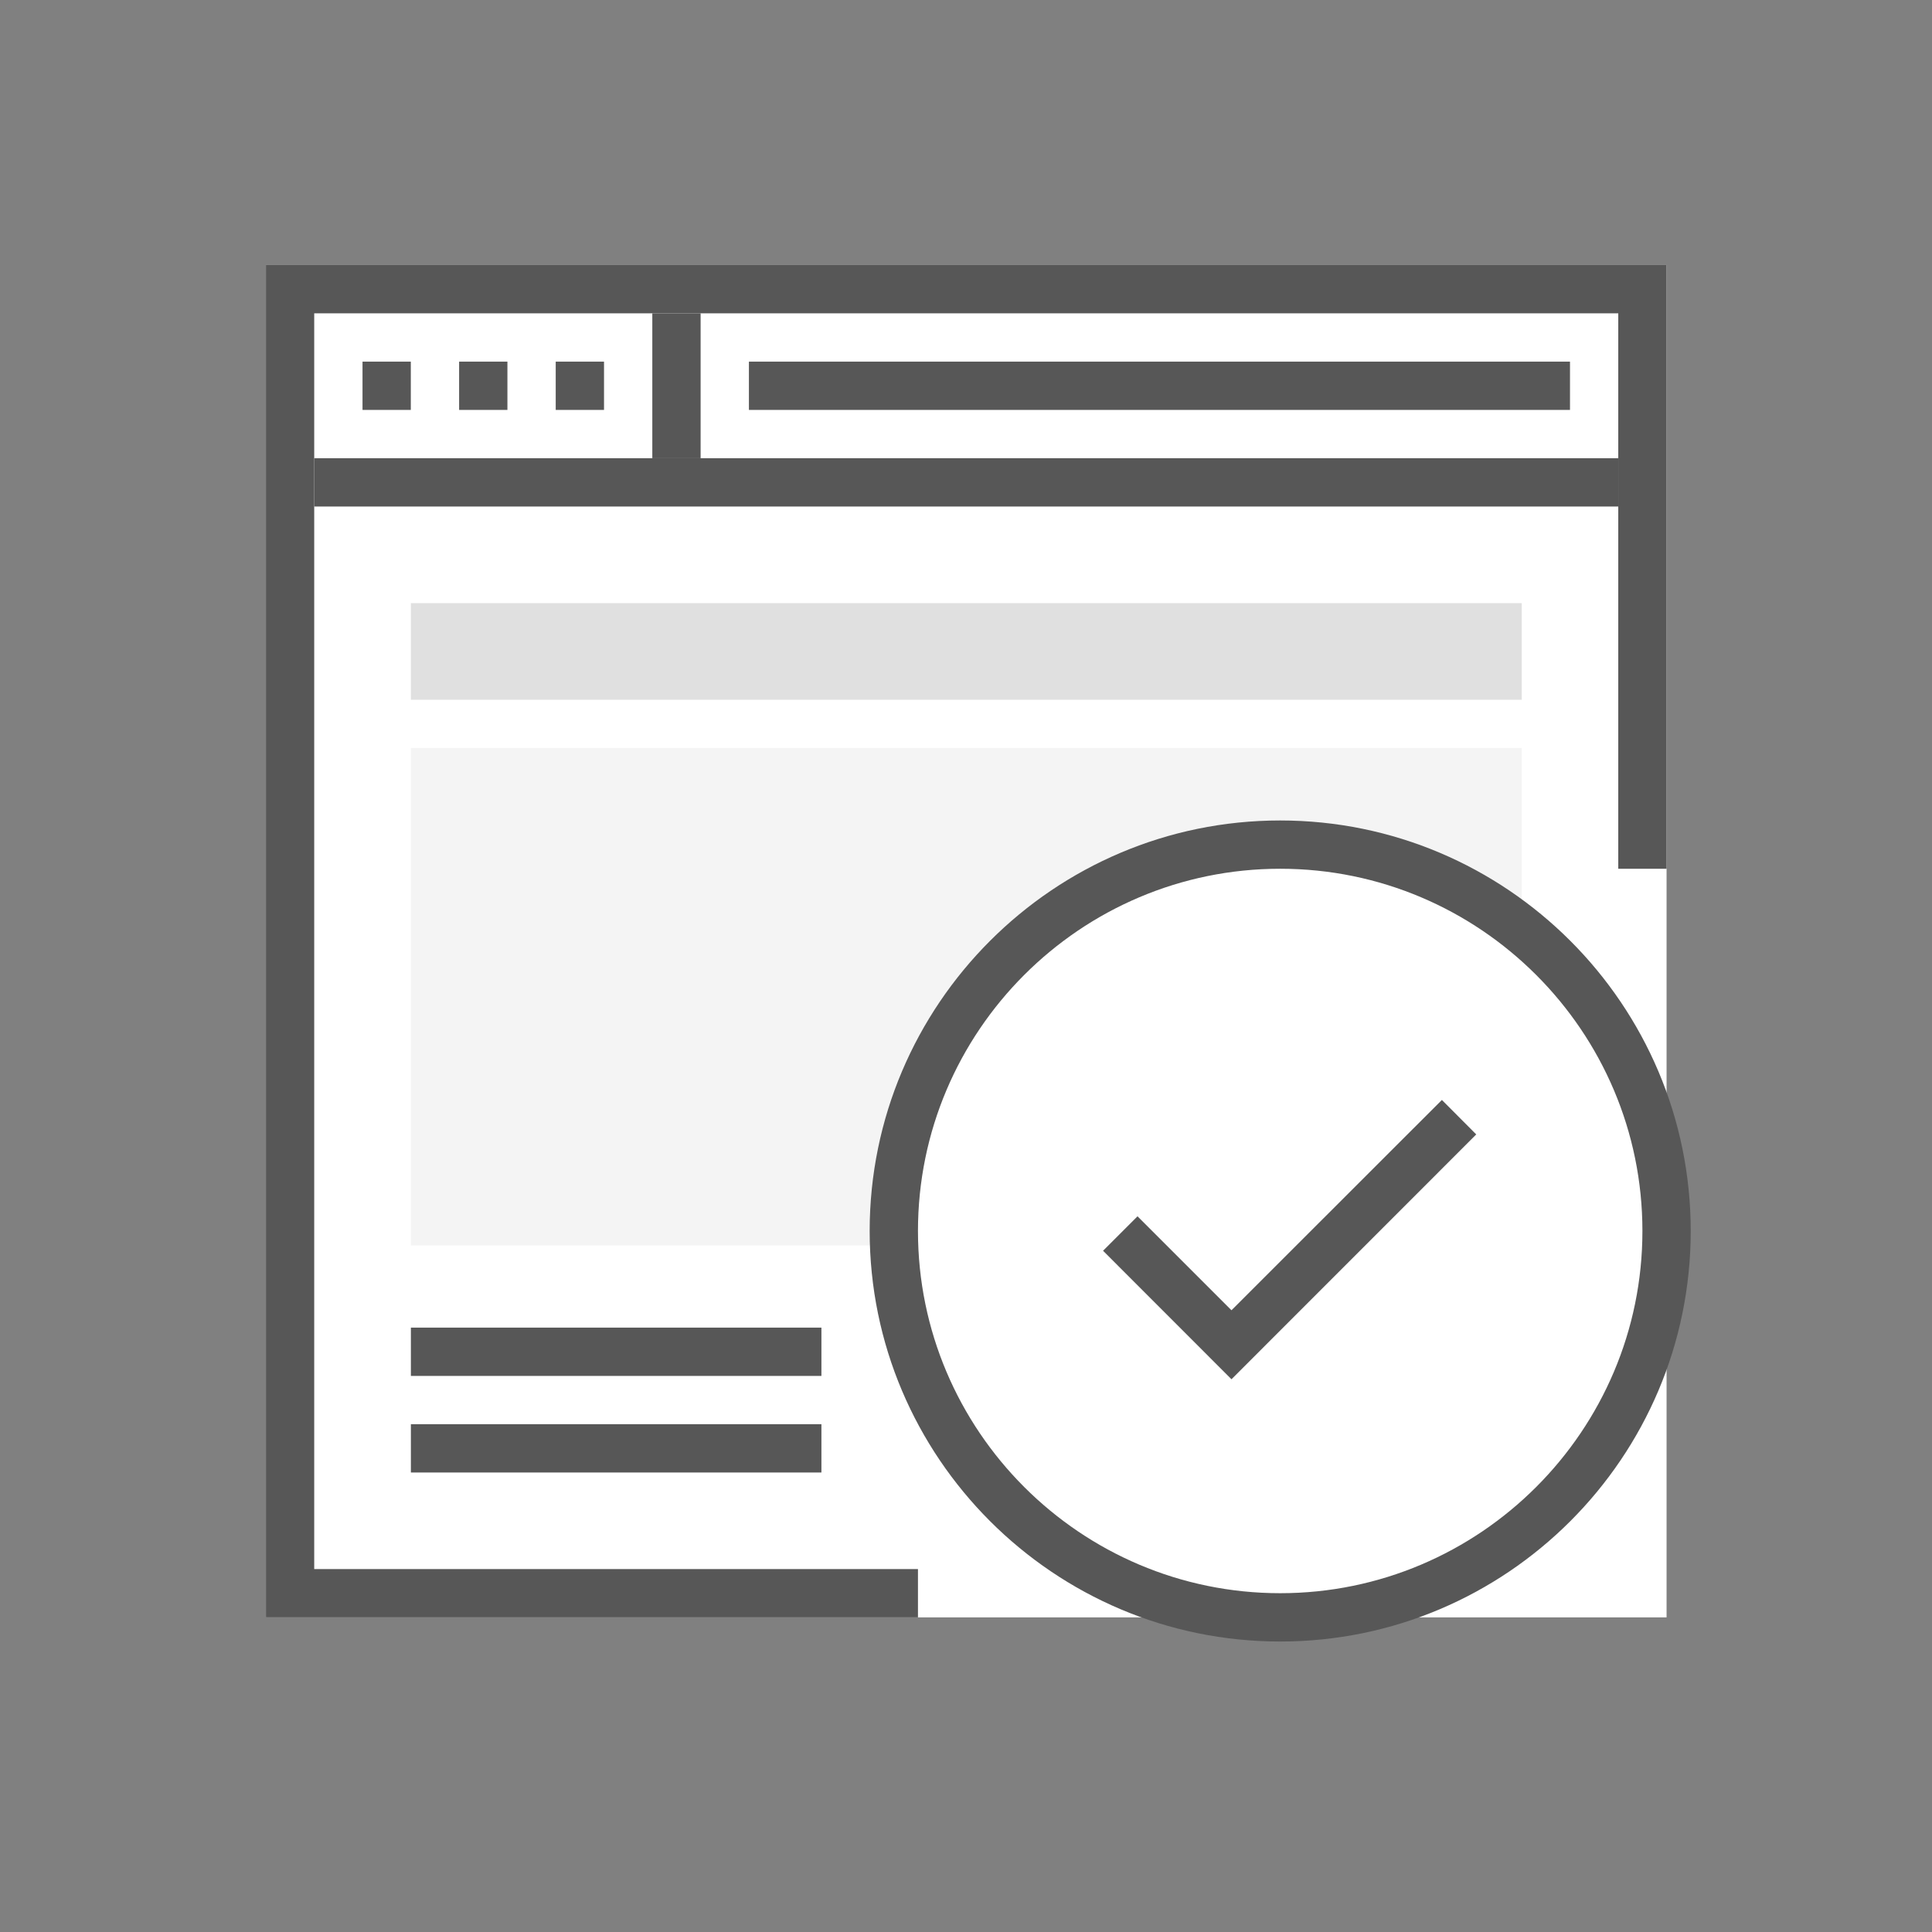 <?xml version="1.0" encoding="utf-8"?>
<!-- Generator: Adobe Illustrator 18.1.1, SVG Export Plug-In . SVG Version: 6.00 Build 0)  -->
<svg version="1.1" id="Layer_1" xmlns="http://www.w3.org/2000/svg" xmlns:xlink="http://www.w3.org/1999/xlink" x="0px" y="0px"
	 viewBox="0 0 80 80" enable-background="new 0 0 80 80" xml:space="preserve">
<rect x="0" y="0" width="80" height="80" fill="#808080" stroke="none"/>
<g>
	<g>
		<g>
			<rect x="11.011" y="10.974" fill="#FFFFFF" width="57.998" height="55.998"/>
			<g>
				<g>
					<rect x="17.014" y="24.975" fill="#E0E0E0" width="45.998" height="4"/>
				</g>
				<g>
					<rect x="42.012" y="58.973" fill="#575757" width="21" height="2"/>
				</g>
				<g>
					<rect x="42.012" y="54.974" fill="#575757" width="21" height="2"/>
				</g>
				<g>
					<rect x="17.014" y="58.973" fill="#575757" width="16.999" height="2"/>
				</g>
				<g>
					<rect x="17.014" y="54.974" fill="#575757" width="16.999" height="2"/>
				</g>
				<g>
					<rect x="17.014" y="30.974" fill="#F4F4F4" width="45.998" height="20.595"/>
				</g>
			</g>
		</g>
		<g>
			<polygon fill="#575757" points="38.011,66.972 11.011,66.972 11.011,10.974 69.009,10.974 69.009,35.974 
				67.009,35.974 67.009,12.974 13.011,12.974 13.011,64.972 38.011,64.972 			"/>
		</g>
		<g>
			<rect x="13.011" y="18.974" fill="#575757" width="53.998" height="2"/>
		</g>
		<g>
			<rect x="15.011" y="14.974" fill="#575757" width="2" height="2"/>
		</g>
		<g>
			<rect x="19.011" y="14.974" fill="#575757" width="2" height="2"/>
		</g>
		<g>
			<rect x="23.011" y="14.974" fill="#575757" width="2" height="2"/>
		</g>
		<g>
			<rect x="27.011" y="12.974" fill="#575757" width="2" height="6"/>
		</g>
		<g>
			<rect x="31.011" y="14.974" fill="#575757" width="33.999" height="2"/>
		</g>
	</g>
	<g>
		<g>
			<circle fill="#FFFFFF" cx="53.01" cy="50.972" r="15.999"/>
		</g>
		<g>
			<path fill="#575757" d="M53.01,67.972c-9.374,0-16.999-7.626-16.999-16.999s7.626-16.999,16.999-16.999
				s16.999,7.626,16.999,16.999S62.383,67.972,53.01,67.972z M53.01,35.973c-8.271,0-14.999,6.729-14.999,14.999
				s6.729,14.999,14.999,14.999s14.999-6.729,14.999-14.999S61.281,35.973,53.01,35.973z"/>
		</g>
	</g>
</g>
<g id="Icon-Chevron-Small-Right_3_">
	<path fill="#575757" d="M61.128,46.974l-10.135,10.138l-5.318-5.321l1.427-1.427l3.891,3.891l8.713-8.708
		L61.128,46.974z"/>
</g>
</svg>
